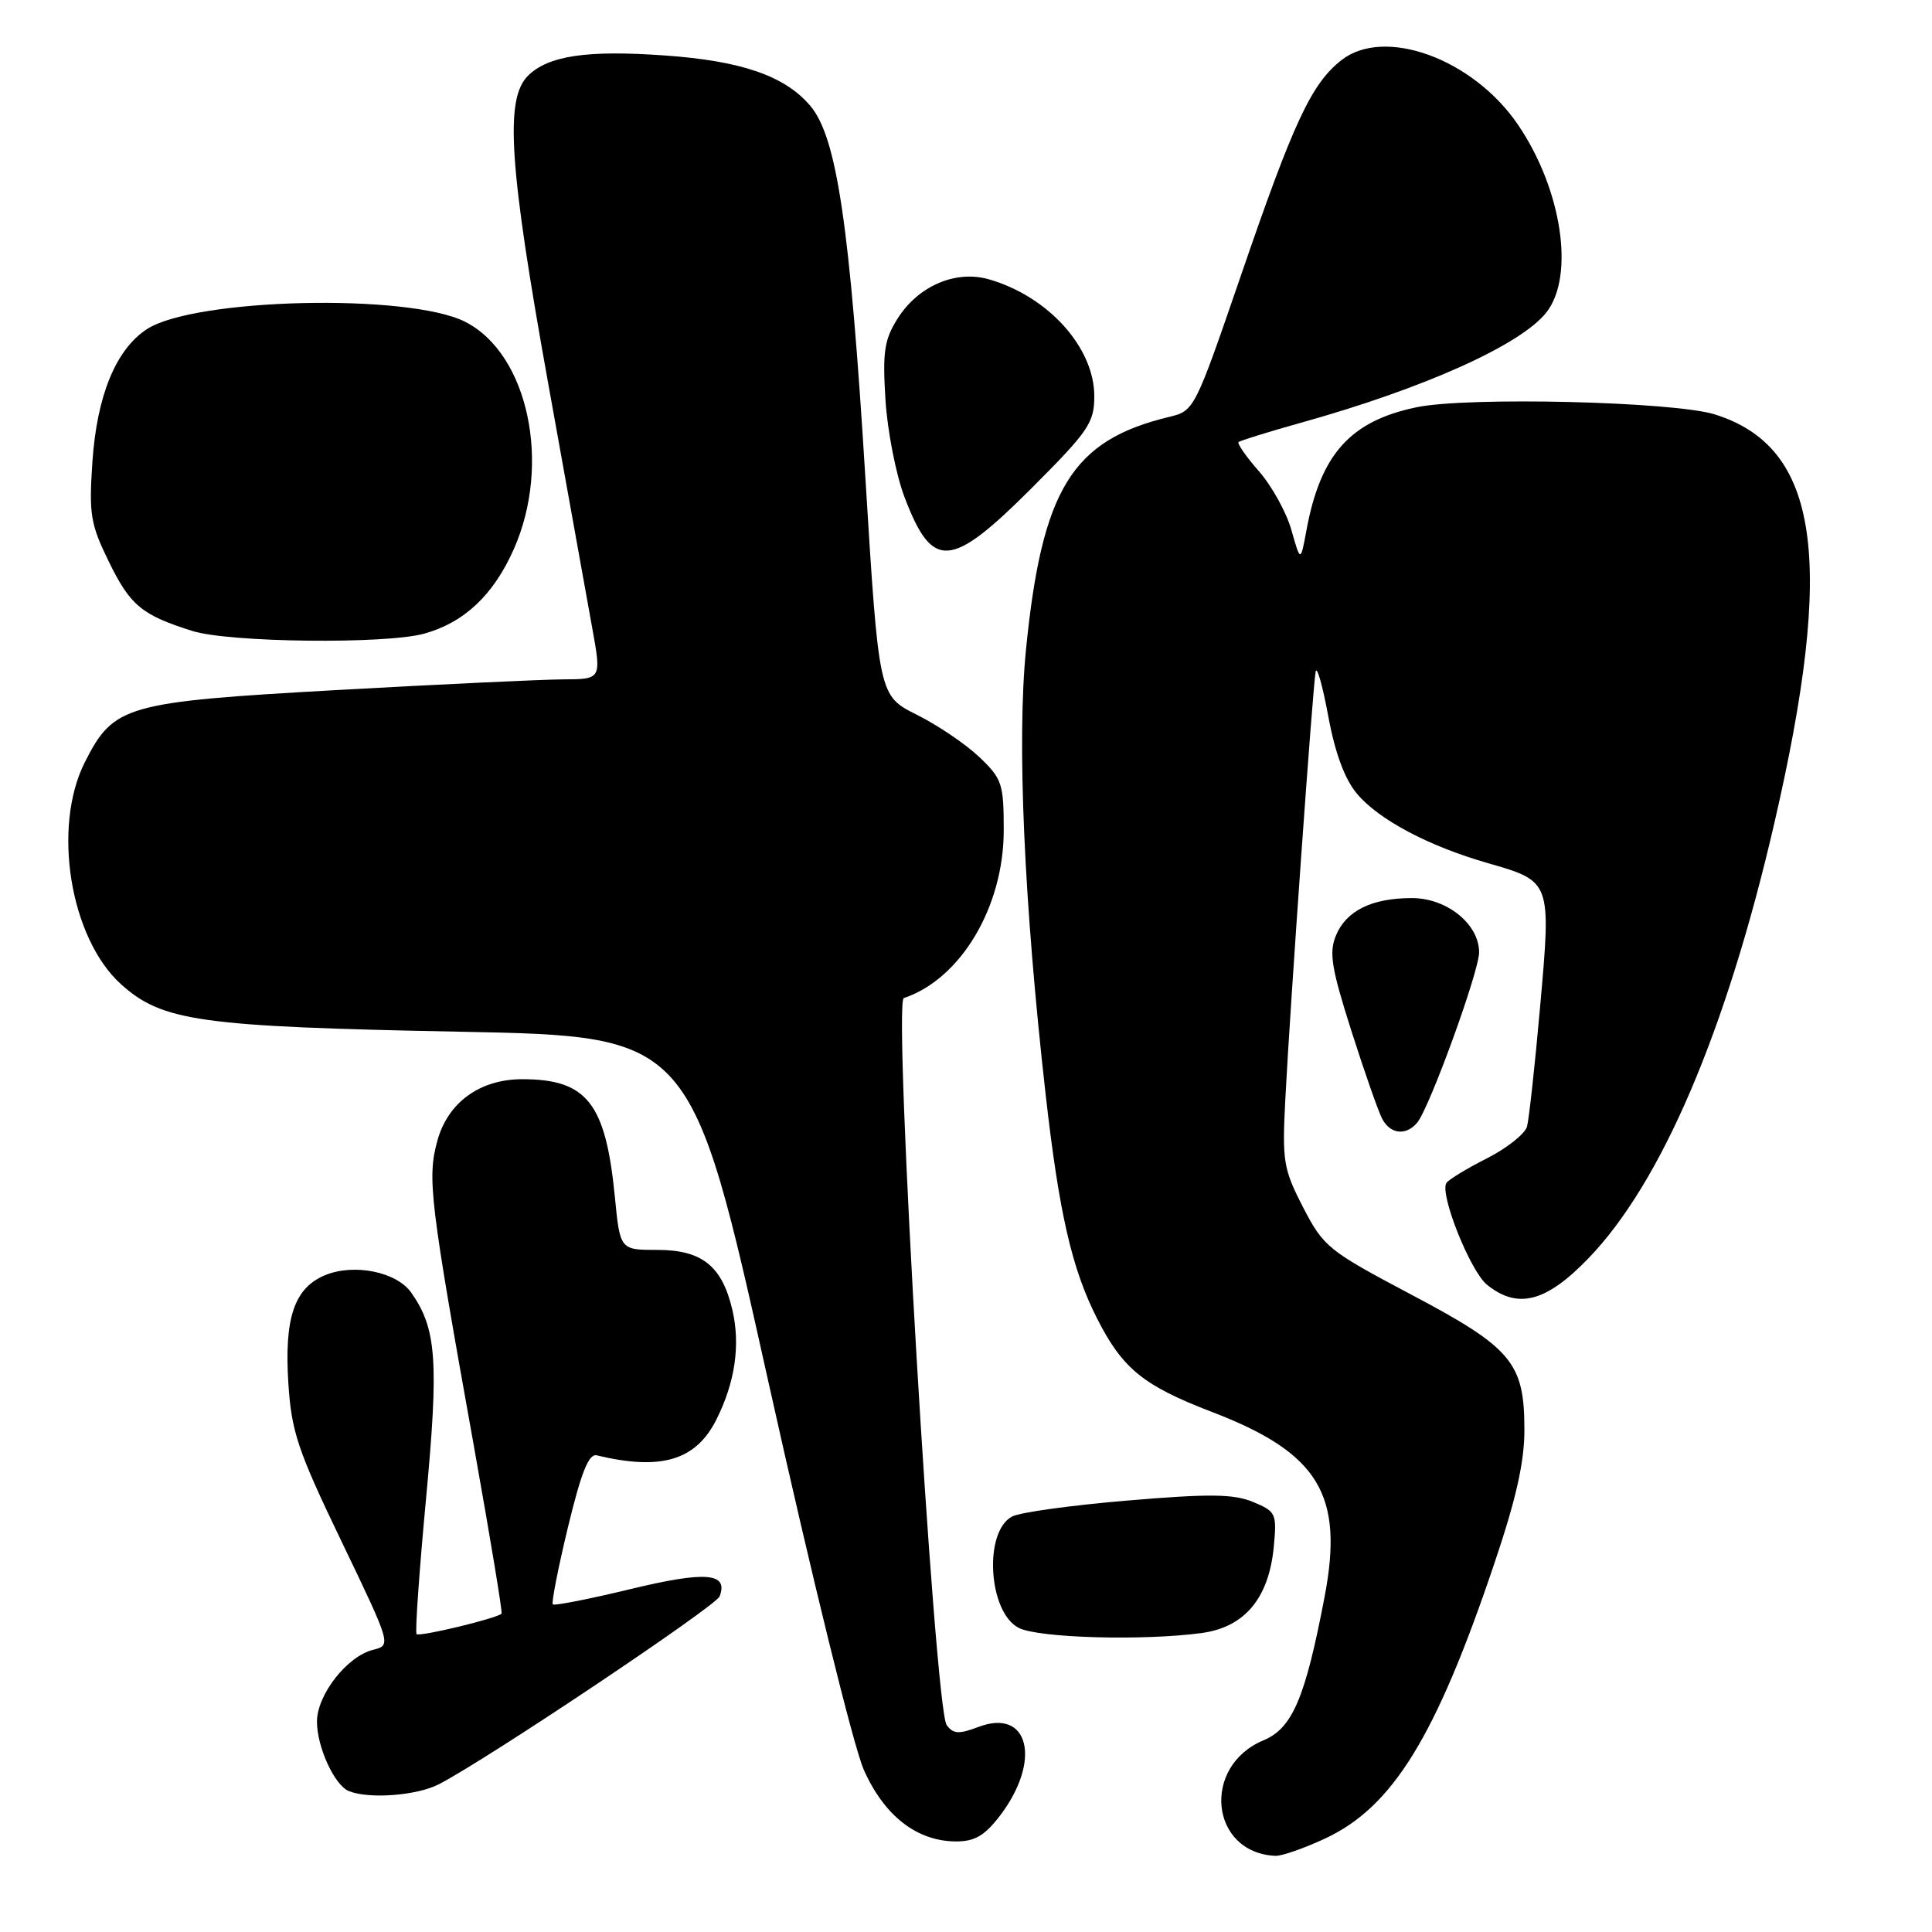 <?xml version="1.0" encoding="UTF-8" standalone="no"?>
<!DOCTYPE svg PUBLIC "-//W3C//DTD SVG 1.1//EN" "http://www.w3.org/Graphics/SVG/1.1/DTD/svg11.dtd" >
<svg xmlns="http://www.w3.org/2000/svg" xmlns:xlink="http://www.w3.org/1999/xlink" version="1.1" viewBox="0 0 256 256">
 <g >
 <path fill="currentColor"
d=" M 175.57 243.62 C 184.51 239.46 190.22 230.22 197.92 207.43 C 200.89 198.66 202.00 193.75 201.99 189.43 C 201.99 180.55 200.34 178.59 186.94 171.51 C 176.00 165.72 175.38 165.22 172.67 159.98 C 170.04 154.87 169.88 153.89 170.32 145.50 C 170.95 133.24 173.96 90.86 174.33 89.00 C 174.49 88.17 175.25 90.83 176.00 94.89 C 176.91 99.81 178.19 103.26 179.82 105.19 C 182.70 108.61 189.28 112.11 197.12 114.36 C 205.57 116.79 205.55 116.75 204.08 133.31 C 203.39 141.11 202.60 148.30 202.34 149.27 C 202.07 150.24 199.67 152.15 197.00 153.50 C 194.33 154.85 191.92 156.32 191.65 156.76 C 190.74 158.23 194.82 168.44 197.03 170.23 C 201.10 173.52 204.86 172.55 210.46 166.75 C 220.15 156.72 228.73 136.65 235.09 109.15 C 243.21 74.05 241.06 59.25 227.22 54.91 C 221.79 53.21 194.49 52.55 187.72 53.96 C 178.92 55.78 174.97 60.19 173.11 70.27 C 172.33 74.50 172.33 74.50 171.12 70.24 C 170.46 67.89 168.52 64.39 166.82 62.45 C 165.12 60.52 163.91 58.77 164.12 58.58 C 164.33 58.38 168.02 57.24 172.33 56.03 C 188.68 51.47 201.51 45.71 204.90 41.40 C 208.70 36.57 206.96 25.07 201.13 16.51 C 195.18 7.77 183.42 3.49 177.72 7.99 C 173.75 11.13 171.41 16.15 164.44 36.47 C 158.30 54.34 158.26 54.44 154.89 55.25 C 142.05 58.34 138.07 64.81 135.95 86.06 C 134.74 98.19 135.68 119.59 138.55 145.00 C 140.34 160.78 142.03 168.16 145.38 174.73 C 148.75 181.37 151.50 183.60 160.59 187.09 C 174.75 192.52 178.11 198.04 175.51 211.61 C 172.95 225.01 171.25 229.00 167.42 230.60 C 159.16 234.05 160.34 245.51 169.00 245.91 C 169.82 245.95 172.78 244.92 175.57 243.62 Z  M 132.50 240.59 C 138.05 233.31 136.36 226.29 129.67 228.82 C 127.06 229.81 126.31 229.77 125.44 228.58 C 123.83 226.38 118.30 132.73 119.76 132.25 C 127.30 129.73 133.00 120.17 133.00 110.02 C 133.00 103.84 132.78 103.18 129.75 100.30 C 127.96 98.60 124.24 96.08 121.47 94.70 C 116.45 92.19 116.45 92.19 114.67 63.35 C 112.62 29.93 110.89 18.21 107.39 14.05 C 104.04 10.07 98.29 8.07 88.09 7.35 C 77.75 6.61 72.62 7.38 69.94 10.06 C 66.87 13.13 67.46 22.05 72.63 50.76 C 75.18 64.92 77.82 79.54 78.48 83.25 C 79.70 90.00 79.70 90.00 74.60 90.02 C 71.80 90.04 58.36 90.67 44.74 91.43 C 16.58 93.01 15.07 93.44 11.25 100.98 C 6.89 109.58 9.28 124.31 16.02 130.40 C 21.49 135.34 26.46 136.04 61.06 136.71 C 91.63 137.31 91.63 137.31 101.83 183.17 C 107.53 208.79 113.10 231.43 114.45 234.49 C 117.17 240.62 121.50 243.99 126.70 244.00 C 129.17 244.00 130.49 243.22 132.50 240.59 Z  M 58.16 236.42 C 64.58 233.10 94.85 212.84 95.35 211.53 C 96.55 208.40 93.53 208.15 83.56 210.56 C 78.10 211.88 73.46 212.79 73.25 212.59 C 73.05 212.38 73.95 207.78 75.26 202.35 C 77.02 195.08 78.01 192.59 79.07 192.84 C 87.60 194.89 92.20 193.52 94.92 188.11 C 97.40 183.17 98.12 178.24 97.05 173.60 C 95.69 167.76 93.03 165.62 87.11 165.62 C 82.16 165.62 82.16 165.62 81.47 158.56 C 80.25 146.14 77.77 143.00 69.18 143.00 C 63.56 143.01 59.32 146.10 57.94 151.20 C 56.60 156.15 56.94 159.01 62.86 192.00 C 64.97 203.82 66.60 213.64 66.46 213.81 C 65.98 214.41 55.59 216.92 55.20 216.53 C 54.98 216.32 55.55 208.25 56.45 198.60 C 58.16 180.37 57.85 176.06 54.50 171.29 C 52.55 168.52 46.92 167.38 43.07 168.97 C 39.00 170.66 37.65 174.64 38.21 183.30 C 38.62 189.71 39.44 192.17 45.27 204.28 C 51.86 218.00 51.86 218.00 49.43 218.61 C 45.98 219.47 42.00 224.57 42.00 228.13 C 42.00 231.50 44.33 236.57 46.23 237.33 C 48.92 238.41 55.23 237.93 58.16 236.42 Z  M 159.26 216.38 C 164.93 215.60 168.12 211.78 168.78 204.99 C 169.20 200.54 169.08 200.28 166.04 199.02 C 163.47 197.95 160.27 197.91 149.40 198.83 C 142.00 199.45 135.11 200.40 134.10 200.95 C 130.30 202.98 130.96 213.67 135.00 215.71 C 137.66 217.05 151.57 217.43 159.26 216.38 Z  M 187.79 148.75 C 189.43 146.77 195.98 128.74 195.99 126.20 C 196.00 122.46 191.73 119.00 187.09 119.00 C 181.77 119.00 178.38 120.67 177.02 123.96 C 176.08 126.21 176.42 128.29 179.06 136.58 C 180.80 142.04 182.64 147.29 183.15 148.25 C 184.23 150.30 186.32 150.52 187.79 148.75 Z  M 56.22 83.96 C 61.52 82.48 65.38 78.85 68.08 72.77 C 73.10 61.46 69.98 46.88 61.64 42.64 C 54.13 38.84 25.74 39.50 19.44 43.63 C 15.36 46.31 12.85 52.41 12.25 61.12 C 11.77 68.16 11.98 69.44 14.44 74.46 C 17.26 80.23 18.79 81.50 25.50 83.61 C 30.38 85.14 51.10 85.38 56.22 83.96 Z  M 136.69 64.69 C 144.24 57.13 145.00 56.02 145.00 52.50 C 145.00 46.04 138.88 39.26 131.03 37.01 C 126.64 35.75 121.68 37.88 118.95 42.19 C 117.17 45.01 116.93 46.61 117.33 53.00 C 117.59 57.12 118.73 62.94 119.87 65.92 C 123.56 75.59 125.96 75.41 136.69 64.69 Z "/>
</g>
</svg>